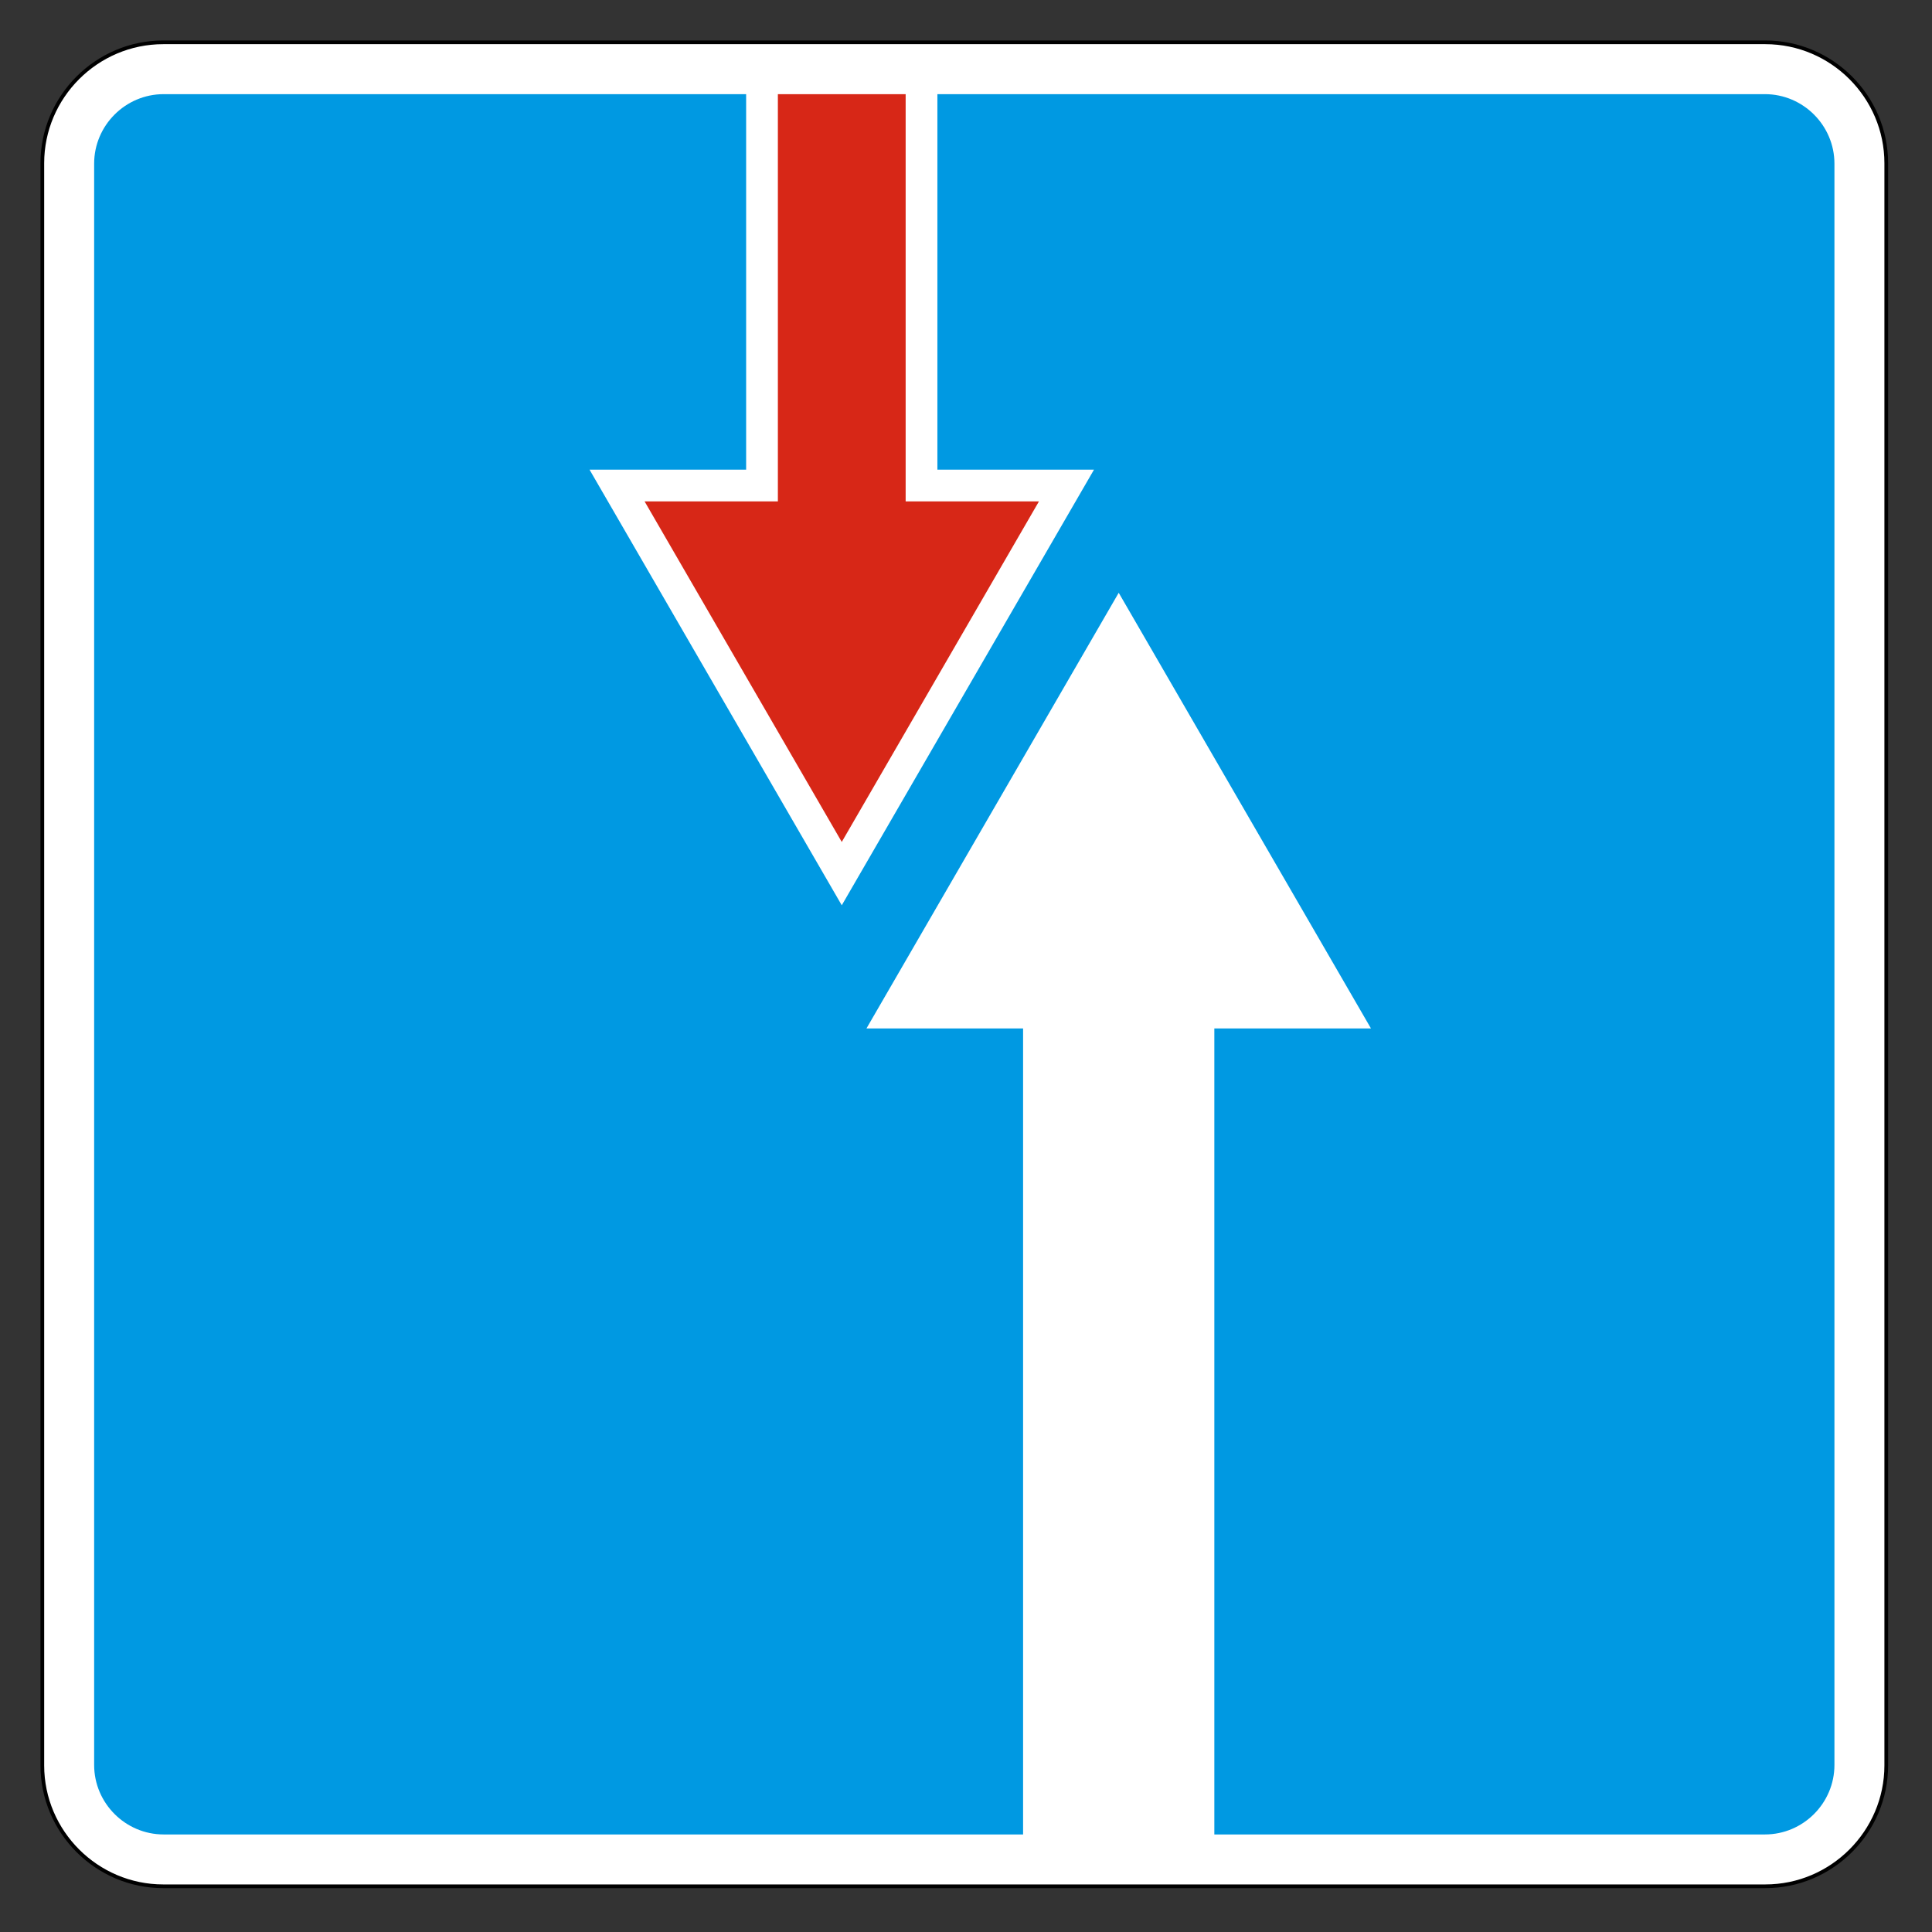 <svg clip-rule="evenodd" fill-rule="evenodd" stroke-miterlimit="22.926" viewBox="0 0 297 297" xmlns="http://www.w3.org/2000/svg"><rect x="0" y="0" width="297" height="297" fill="#333333" stroke="none"/><path d="m25.091 6.506h246.293c10.223 0 18.585 8.363 18.585 18.585v246.296c0 10.222-8.362 18.585-18.585 18.585h-246.293c-10.222 0-18.585-8.363-18.585-18.585v-246.296c0-10.222 8.363-18.585 18.585-18.585z" fill="#fff" stroke="#000" stroke-width=".57"/><path d="m25.159 14.474h89.542v57.722h-24.075l38.776 66.97 38.776-66.97h-24.076v-57.722h127.214c5.878 0 10.686 4.809 10.686 10.686v246.159c0 5.878-4.808 10.685-10.686 10.685h-84.64v-123.908h24.076l-38.776-66.971-38.776 66.971h24.076v123.908h-132.117c-5.877 0-10.686-4.807-10.686-10.685v-246.159c0-5.877 4.809-10.686 10.686-10.686" fill="#0099e2"/><path d="m119.58 14.474v62.601h-20.492l30.313 52.355 30.315-52.355h-20.493v-62.601h-19.643z" fill="#d72717"/></svg>